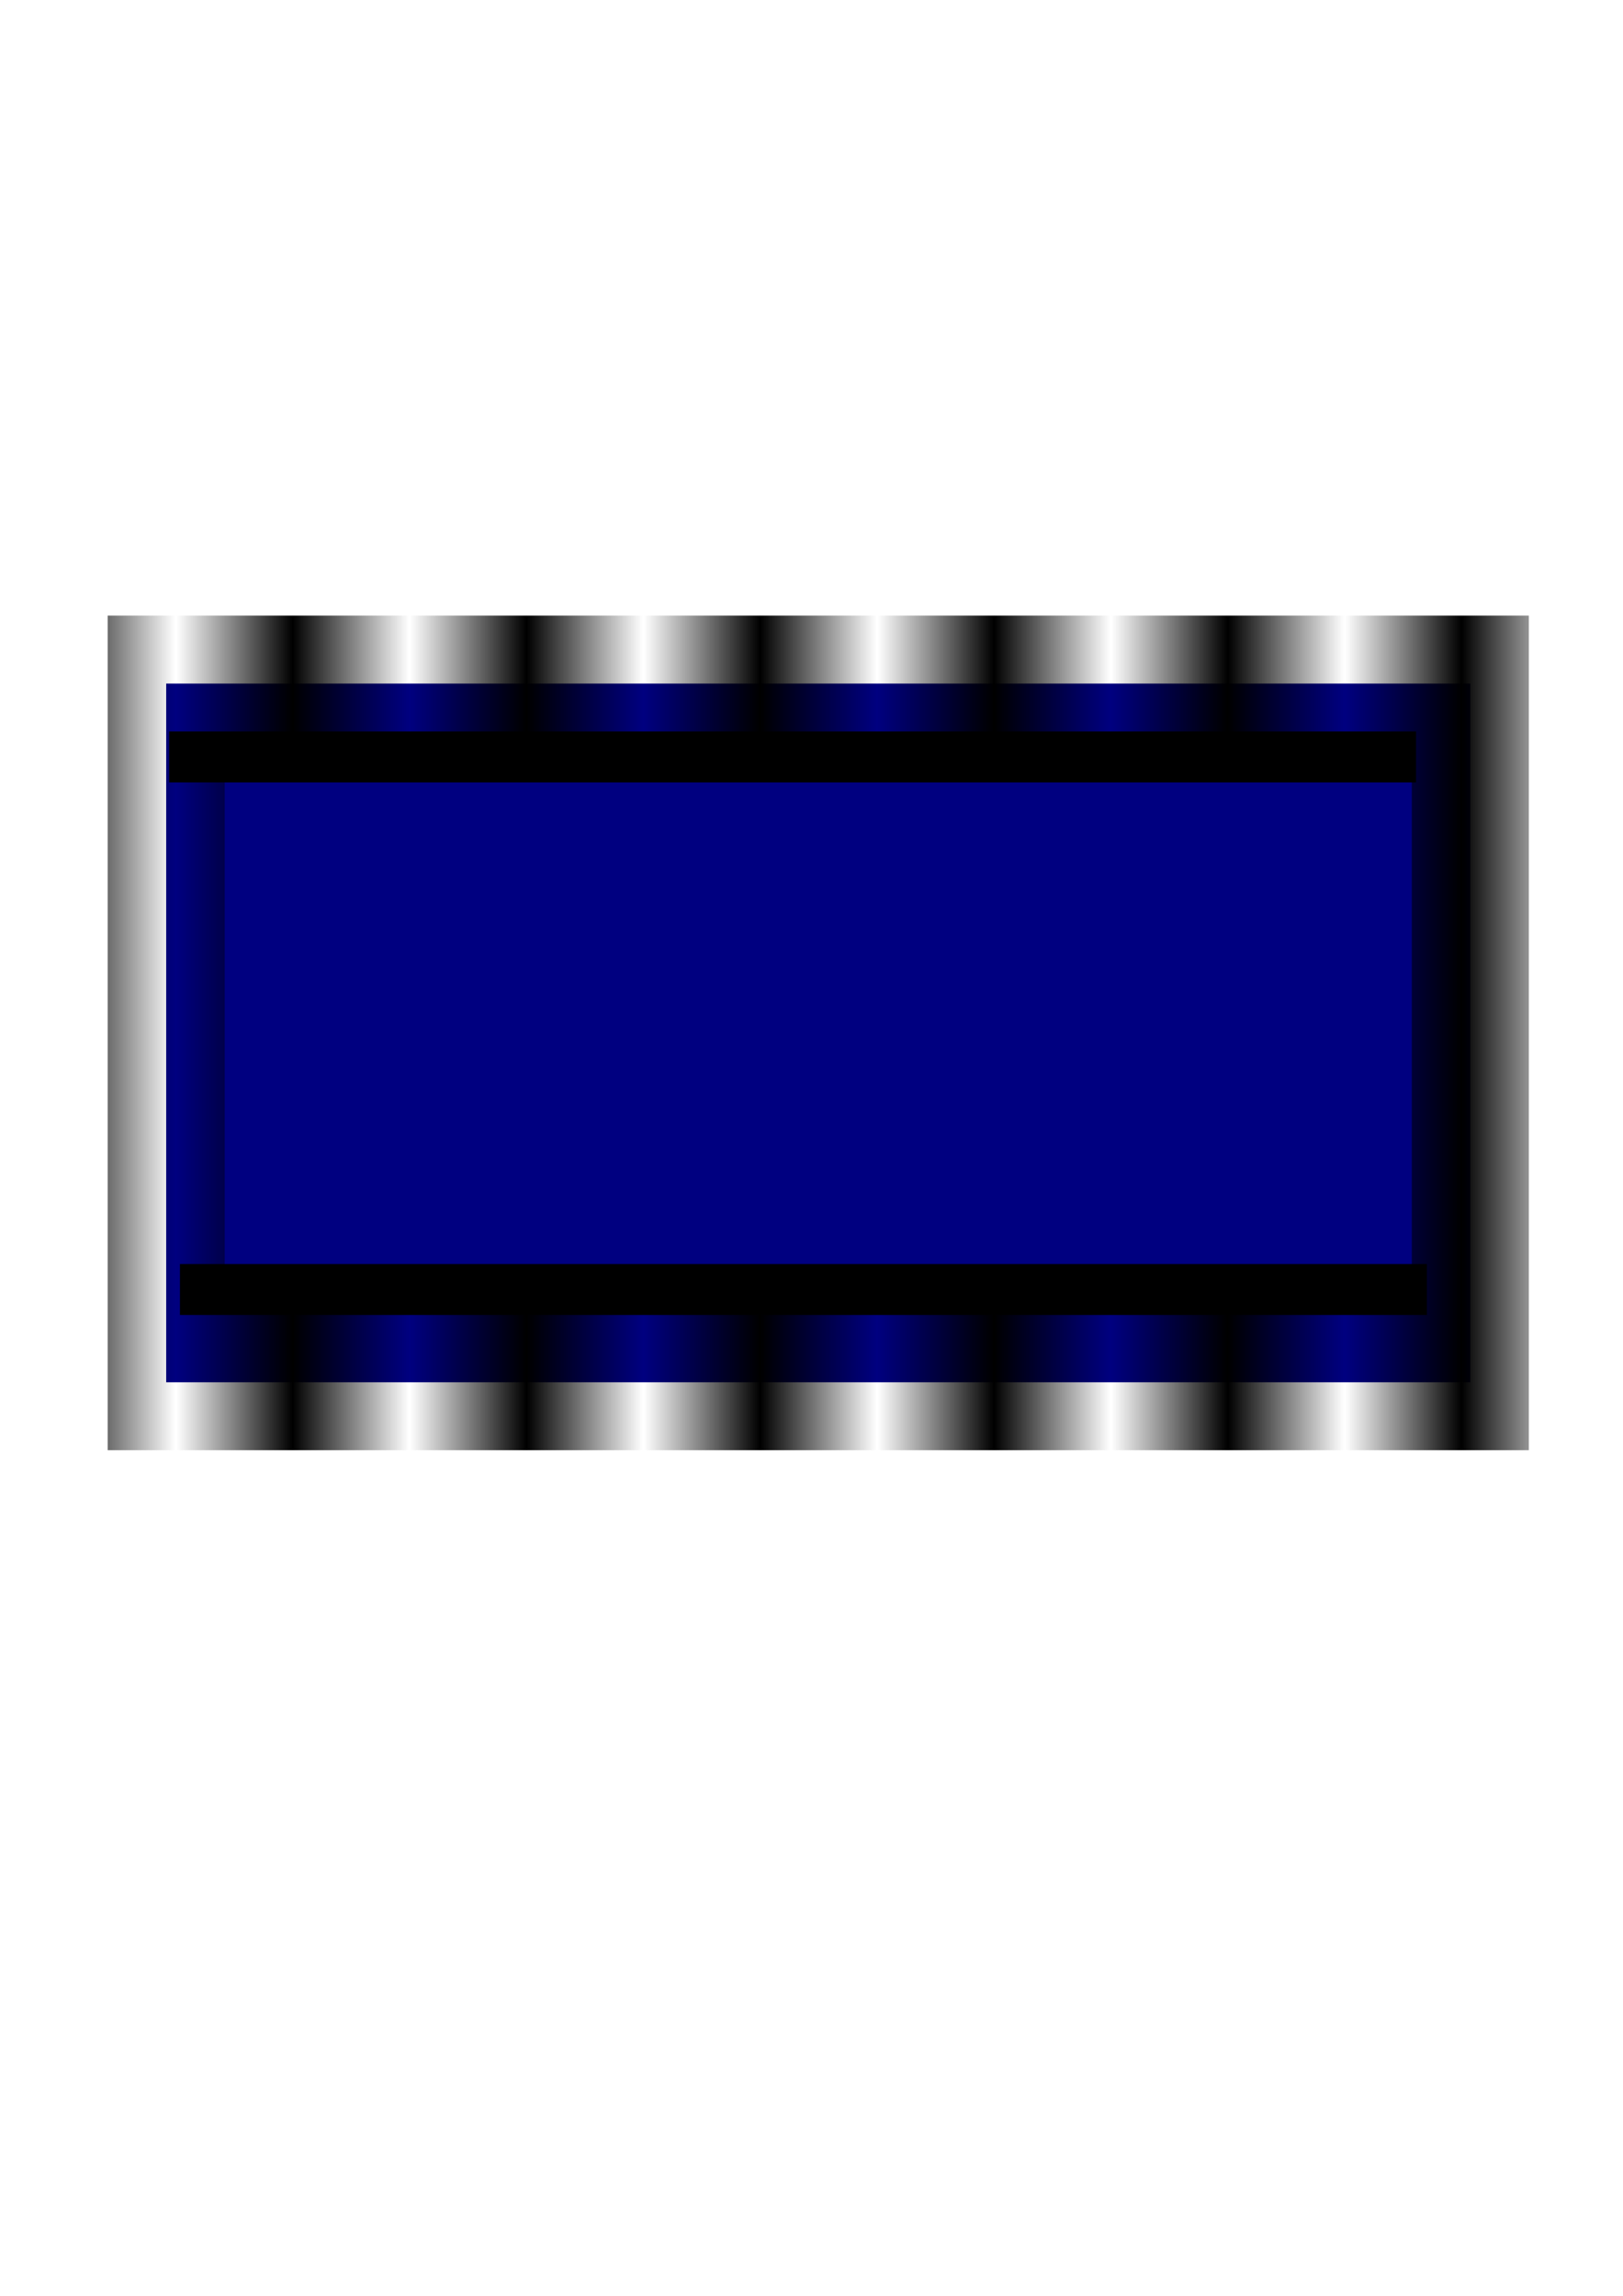 <?xml version="1.0" encoding="UTF-8" standalone="no"?>
<svg
   xmlns:dc="http://purl.org/dc/elements/1.1/"
   xmlns:cc="http://creativecommons.org/ns#"
   xmlns:rdf="http://www.w3.org/1999/02/22-rdf-syntax-ns#"
   xmlns:svg="http://www.w3.org/2000/svg"
   xmlns="http://www.w3.org/2000/svg"
   xmlns:sodipodi="http://sodipodi.sourceforge.net/DTD/sodipodi-0.dtd"
   xmlns:inkscape="http://www.inkscape.org/namespaces/inkscape"
   version="1.1"
   id="svg2"
   viewBox="0 0 744.094 1052.362"
   height="297mm"
   width="210mm"
   inkscape:version="0.91 r13725"
   sodipodi:docname="iniciales.svg">
  <sodipodi:namedview
     pagecolor="#ffffff"
     bordercolor="#666666"
     borderopacity="1"
     objecttolerance="10"
     gridtolerance="10"
     guidetolerance="10"
     inkscape:pageopacity="0"
     inkscape:pageshadow="2"
     inkscape:window-width="1366"
     inkscape:window-height="705"
     id="namedview4146"
     showgrid="false"
     showguides="false"
     inkscape:zoom="0.49"
     inkscape:cx="359.53956"
     inkscape:cy="532.70572"
     inkscape:window-x="-8"
     inkscape:window-y="-8"
     inkscape:window-maximized="1"
     inkscape:current-layer="g4937" />
  <defs
     id="defs4">
    <pattern
       patternUnits="userSpaceOnUse"
       width="2"
       height="1"
       patternTransform="translate(0,0) scale(10,10)"
       id="Strips1_1">
      <rect
         style="fill:black;stroke:none"
         x="0"
         y="-0.5"
         width="1"
         height="2"
         id="rect4863" />
    </pattern>
  </defs>
  <g
     id="g4937"
     transform="matrix(1.292,0,0,1.35,-125.028,53.418)">
    <g
       id="g4945">
      <flowRoot
         xml:space="preserve"
         id="flowRoot3336"
         style="font-style:normal;font-weight:normal;font-size:40px;line-height:125%;font-family:sans-serif;letter-spacing:0px;word-spacing:0px;fill:#000080;fill-opacity:1;stroke:url(#Strips1_1);stroke-width:1px;stroke-linecap:butt;stroke-linejoin:miter;stroke-opacity:1"
         transform="matrix(4.153,0,0,-4.613,-318.886,1053.54)"><flowRegion
           id="flowRegion3338"
           style="stroke:url(#Strips1_1)"><rect
             id="rect3340"
             width="111.429"
             height="51.429"
             x="114.286"
             y="135.219"
             style="fill:#000080;stroke:url(#Strips1_1);stroke-linejoin:miter" /></flowRegion><flowPara
           id="flowPara3342"
           style="stroke:url(#Strips1_1);stroke-linejoin:miter">AFGU</flowPara></flowRoot>      <rect
         y="208.785"
         x="156.788"
         height="17.314"
         width="442.469"
         id="rect4914"
         style="fill:#000000;stroke-linejoin:miter" />
      <rect
         y="389.62"
         x="160.636"
         height="17.314"
         width="442.469"
         id="rect4914-8"
         style="fill:#000000;stroke-linejoin:miter" />
    </g>
  </g>
</svg>
